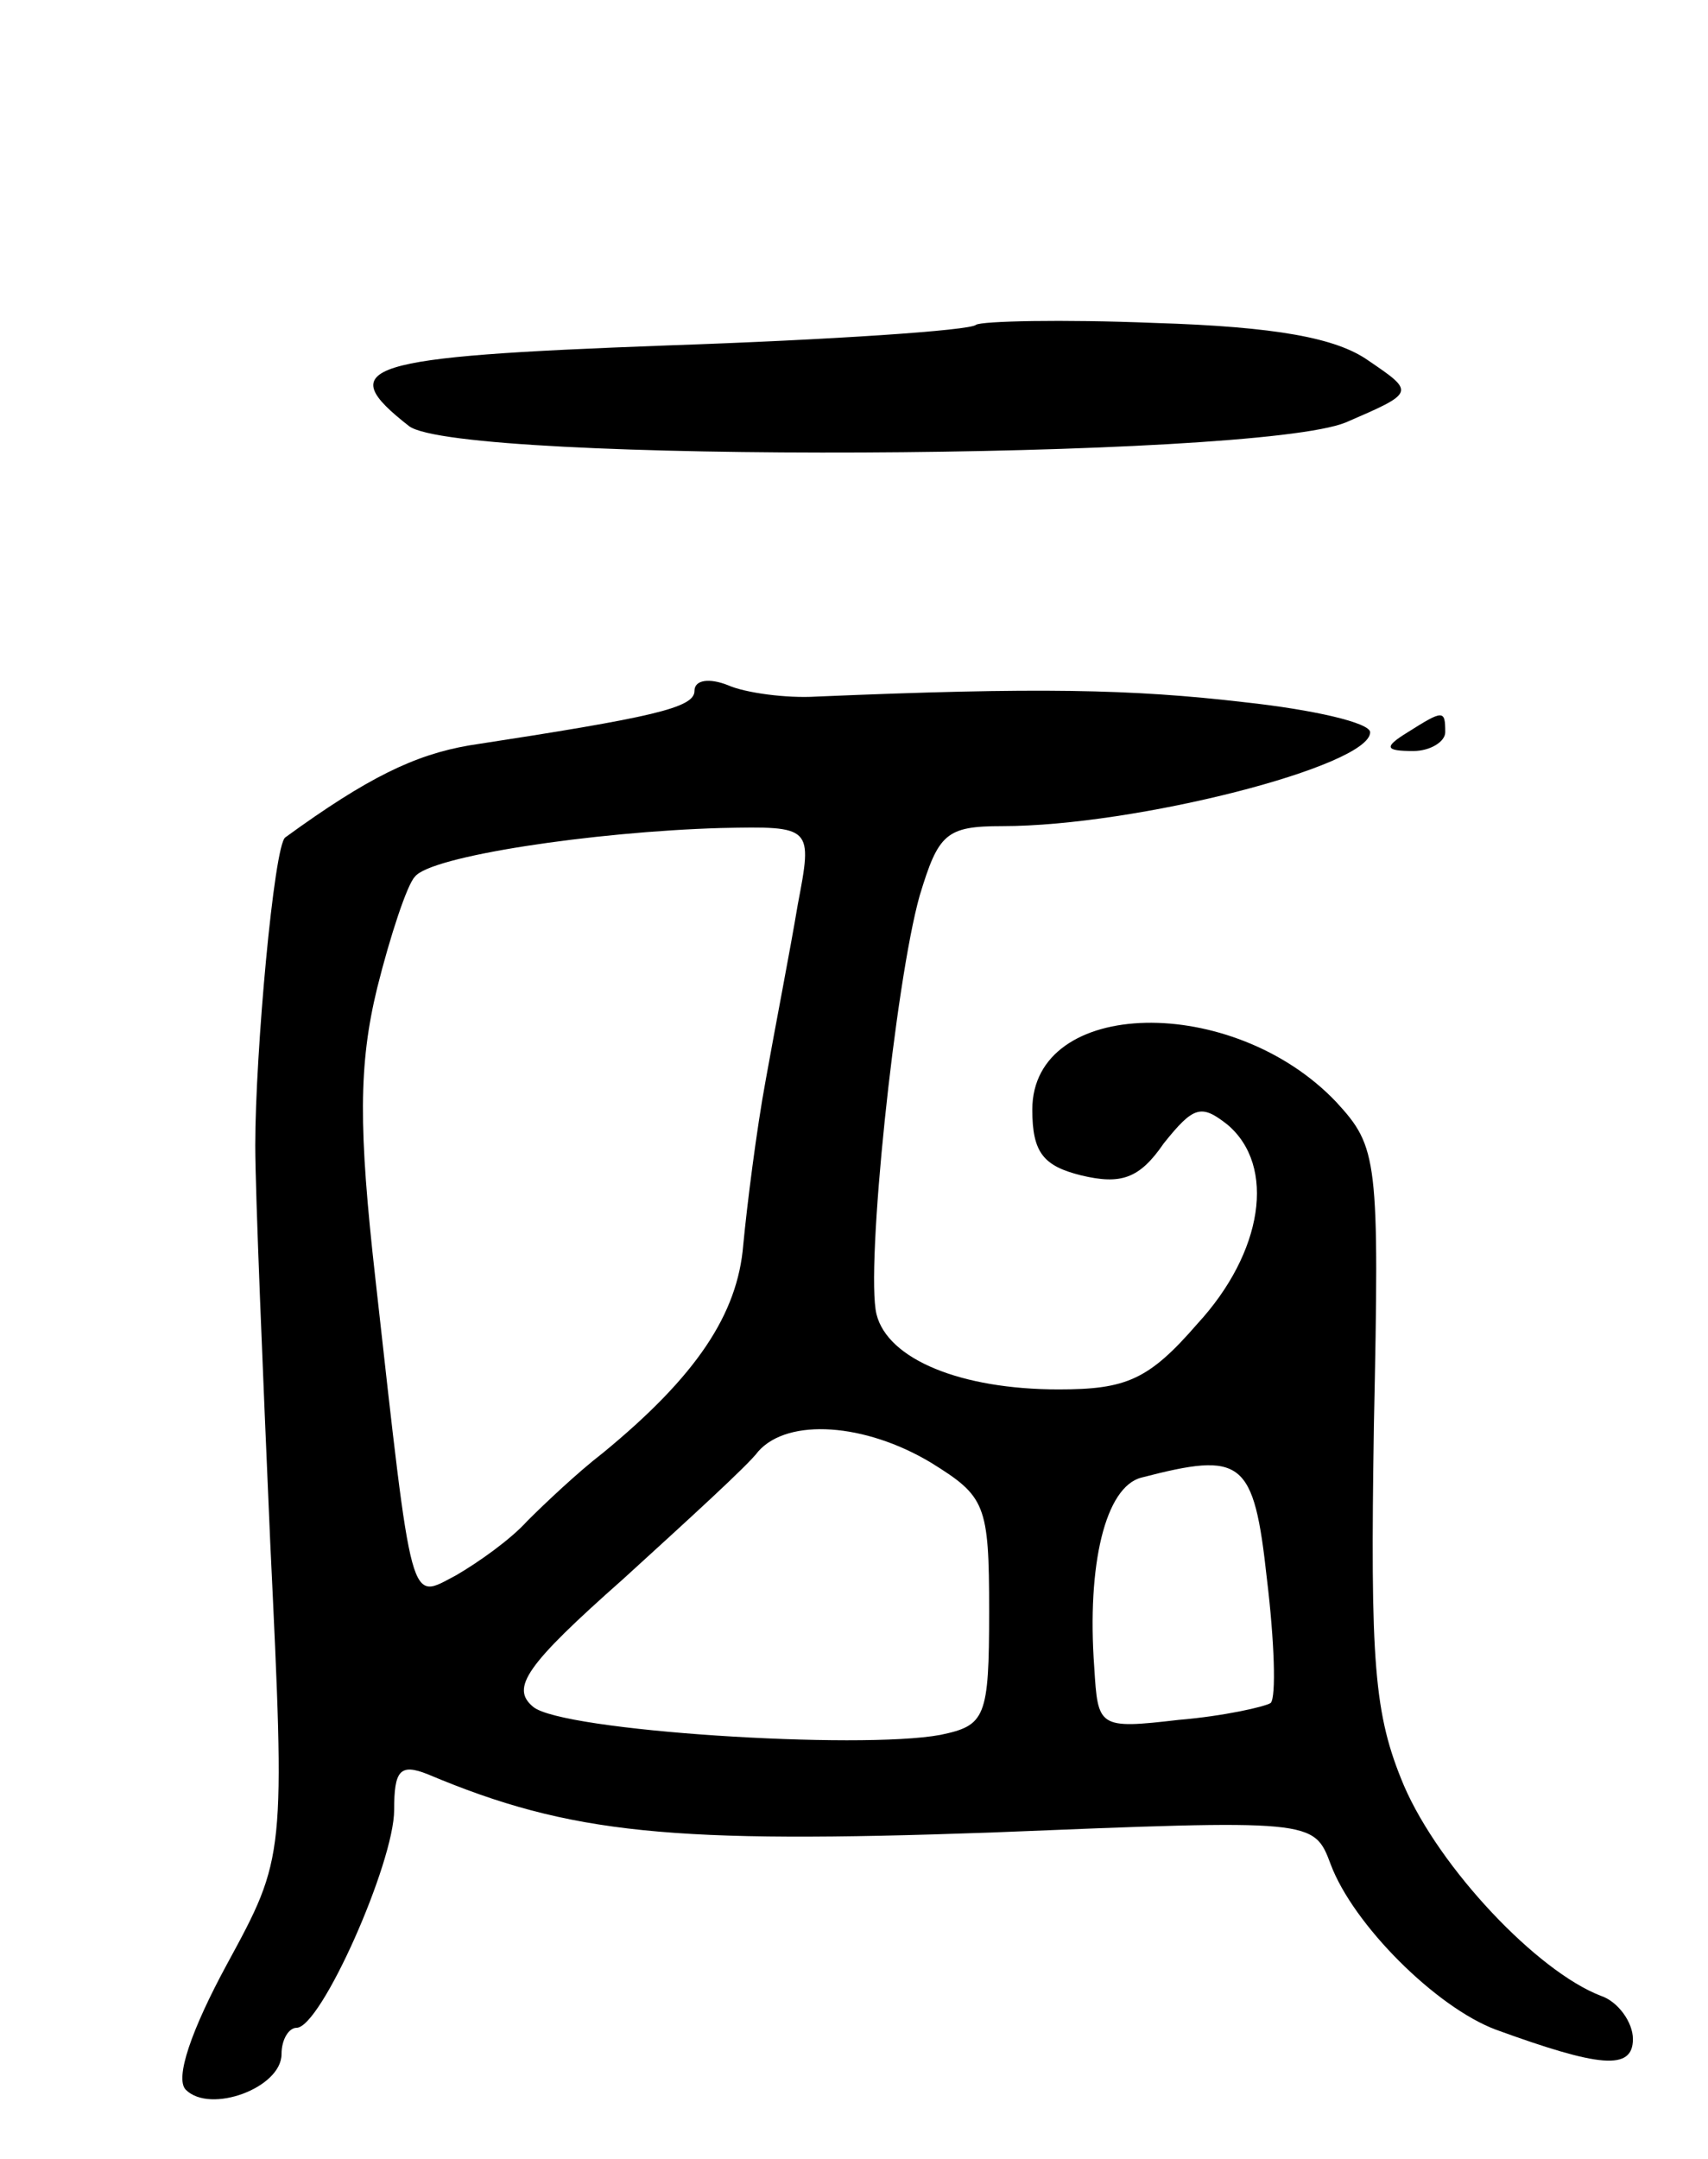 <svg version="1.0" xmlns="http://www.w3.org/2000/svg"
 width="91pt" height="115pt" viewBox="0 0 91 115"
 preserveAspectRatio="xMidYMid meet">
<g transform="translate(0,115) scale(0.1,-0.1)"
fill="#000000" stroke="none">
<path d="M520 977 c-3 -3 -77 -8 -165 -11 -162 -6 -178 -11 -137 -43 27 -20
450 -18 499 2 37 16 37 16 12 33 -17 12 -49 18 -114 20 -49 2 -92 1 -95 -1z"/>
<path d="M370 782 c0 -9 -22 -14 -120 -29 -29 -5 -54 -17 -98 -49 -6 -4 -16
-115 -16 -164 0 -25 4 -120 8 -212 8 -167 8 -167 -23 -224 -19 -35 -28 -61
-22 -67 13 -13 51 1 51 19 0 8 4 14 8 14 13 0 52 88 52 116 0 21 3 25 18 19
76 -32 130 -37 300 -31 172 7 172 7 181 -17 12 -32 56 -76 88 -88 55 -20 73
-22 73 -5 0 9 -8 20 -17 23 -34 13 -86 68 -105 112 -16 38 -18 65 -16 192 3
142 2 148 -20 172 -55 58 -162 56 -162 -4 0 -23 6 -30 26 -35 21 -5 31 -2 44
17 16 20 20 21 34 10 26 -22 19 -68 -16 -106 -26 -30 -38 -35 -74 -35 -52 0
-91 16 -97 40 -6 24 10 177 23 223 10 33 14 37 44 37 71 0 196 32 196 50 0 5
-30 12 -67 16 -60 7 -110 8 -228 3 -16 -1 -38 2 -47 6 -10 4 -18 3 -18 -3z
m55 -114 c-4 -24 -12 -65 -17 -93 -5 -27 -10 -67 -12 -88 -3 -37 -25 -70 -75
-111 -13 -10 -31 -27 -40 -36 -9 -10 -26 -22 -38 -29 -25 -13 -23 -21 -43 158
-9 80 -9 114 1 155 7 28 16 55 20 59 8 11 95 24 163 26 49 1 49 1 41 -41z m71
-297 c29 -18 31 -22 31 -79 0 -57 -2 -61 -26 -66 -43 -8 -202 2 -217 15 -12
10 -4 22 48 68 34 31 67 61 72 68 16 18 57 15 92 -6z m179 -62 c4 -33 5 -63 2
-66 -3 -2 -25 -7 -49 -9 -43 -5 -43 -4 -45 28 -4 55 6 96 25 101 54 14 60 10
67 -54z"/>
<path d="M750 760 c-13 -8 -12 -10 3 -10 9 0 17 5 17 10 0 12 -1 12 -20 0z"/>
</g>
</svg>
